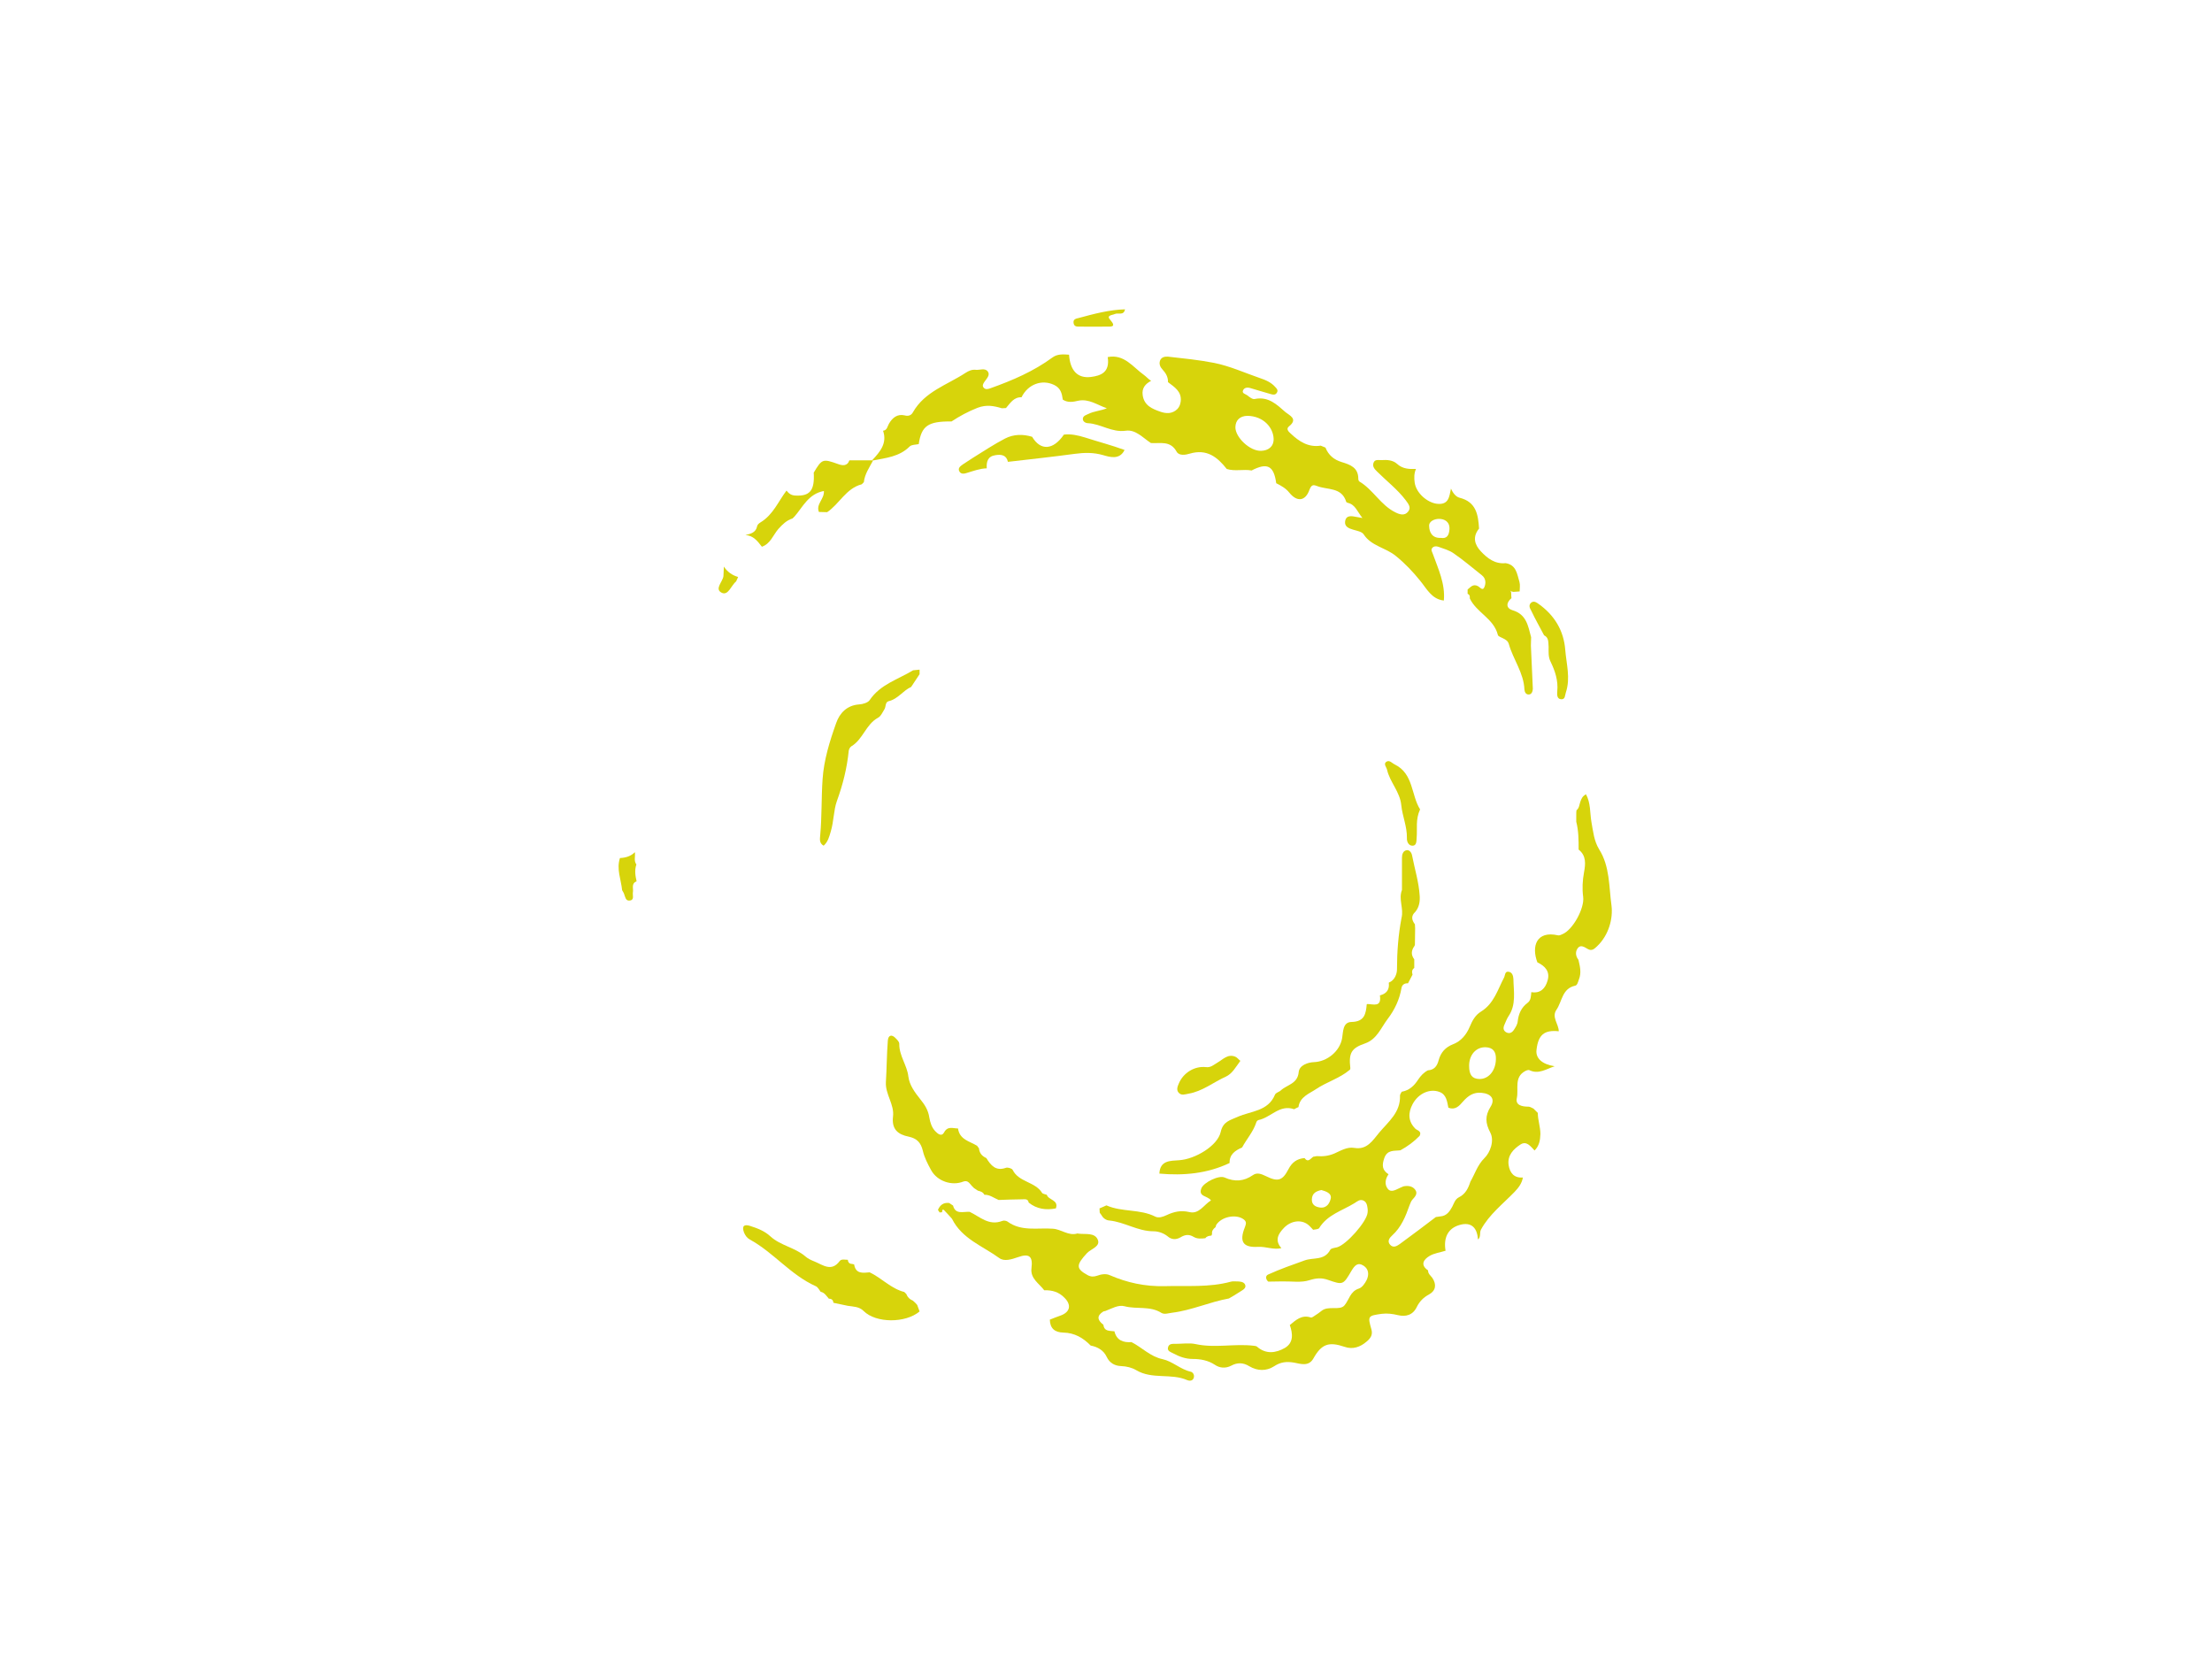 <?xml version="1.0" encoding="utf-8"?>
<!-- Generator: Adobe Illustrator 28.5.0, SVG Export Plug-In . SVG Version: 9.03 Build 54727)  -->
<svg version="1.1" id="katman_1" xmlns="http://www.w3.org/2000/svg" xmlns:xlink="http://www.w3.org/1999/xlink" x="0px" y="0px"
	 viewBox="0 0 1024 768" style="enable-background:new 0 0 1024 768;" xml:space="preserve">
<style type="text/css">
	.st0{fill:#D7D40B;}
</style>
<g>
	<g id="_x32__00000036934413628968885160000009818841355335941282_">
		<path class="st0" d="M729.7,377.1c0-0.7,0-1.3,0.1-2c1.3-1,1.3-2.6,1.8-4c0.5-1.3,0.9-2.5,2.6-3.4c2.2,4,1.8,8.5,2.5,12.7
			c0.8,4.4,1.2,8.9,3.6,12.8c5,7.9,4.5,17.3,5.7,25.9c0.8,6-1.2,13.8-6.7,19c-1.3,1.2-2.4,2.3-4.3,1.2c-1.4-0.8-3.2-2.1-4.5-0.5
			c-1.3,1.6-1.2,3.7,0.2,5.5c0.7,3,1.5,6,0.2,9.2c-0.4,1.1-0.7,2.6-1.7,2.8c-6.1,1.3-6,7.3-8.7,11.2c-2.3,3.4,1.1,6.6,1.1,9.9
			c-6.7-0.7-9.5,1.6-10.3,8.6c-0.5,3.9,2.6,6.7,8.4,7.6c-3.8,1.2-7.4,3.9-11.7,1.8c-0.5-0.2-1.3,0.1-1.9,0.4
			c-5.3,2.8-3,8.3-3.9,12.5c-0.8,3.4,2.5,4,5.4,4c0.8,0,1.5,0.6,2.3,0.9c0.3,0.3,0.7,0.7,1,1c0.3,0.3,0.7,0.7,1,1
			c0,3.3,1.2,6.4,1.2,9.8c-0.1,3-0.6,5.5-2.7,7.6c-1.8-1.9-3.7-4.6-6.5-2.8c-3.2,2.1-6.2,5-5.5,9.6c0.6,3.6,2.5,6,6.6,5.7
			c-0.5,2.7-1.9,4.6-3.8,6.6c-5.4,5.6-11.8,10.5-15.6,17.5c-0.8,1.5,0.1,3.4-1.4,4.6c-0.4-6.2-3.8-8.5-9.5-6.4
			c-4.5,1.7-6.5,5.8-5.5,11.6c-2.5,0.8-5.2,1.1-7.4,2.4c-2.7,1.6-4.5,4.1-0.7,6.7c0,0,0,0.1,0,0.1c0,1.5,1.2,2.3,2,3.4
			c2,3,1.6,5.9-1.5,7.6c-2.6,1.4-4.4,3.2-5.7,5.8c-1.8,3.8-5.1,4.7-8.8,3.8c-2.5-0.6-4.9-0.9-7.4-0.6c-6.5,0.9-6.6,1-4.8,7.3
			c0.7,2.6-0.6,4.2-2.3,5.6c-2.9,2.5-6.4,3.7-10.1,2.4c-7.3-2.5-10.7-1.4-14.5,5.4c-2.2,3.9-6.1,2.4-8.9,1.9
			c-3.5-0.6-6.3-0.3-9.3,1.7c-3.6,2.3-7.7,2.2-11.4,0c-2.9-1.8-5.6-1.8-8.4-0.3c-2.7,1.4-5.4,1.1-7.6-0.4c-3.2-2.1-6.7-2.7-10.3-2.7
			c-3.3,0-6.2-1.1-9-2.6c-1.1-0.6-2.8-1-2.4-2.7c0.4-1.9,2.2-1.7,3.7-1.7c3,0,6.1-0.5,9,0.1c9,2,18.1-0.3,27.1,0.8
			c0.5,0.1,1.1,0.1,1.4,0.4c4.1,3.6,8.7,3,12.9,0.6c4.1-2.4,3.7-6.6,2.3-10.6c2.8-2.3,5.5-4.9,9.7-3.5c0.5,0.2,1.5-0.6,2.1-1
			c1-0.6,1.9-1.3,2.8-2c3.2-2.7,8.5,0,10.7-2.6c2.2-2.6,2.6-6.5,6.7-7.8c1.5-0.5,2.8-2.4,3.6-4c1.1-2.4,1-5-1.5-6.6
			c-2.7-1.7-4.1,0-5.5,2.3c-3.9,6.7-4,6.7-10.9,4.3c-2.9-1-5.3-0.9-8.5,0.1c-3.9,1.3-8.4,0.5-12.7,0.6c-2.2,0-4.3,0.1-6.5,0.1
			c-1.2-1.1-1.4-2.7,0-3.3c5.5-2.5,11.2-4.5,16.8-6.5c4-1.5,9.2,0.2,11.9-4.9c0.4-0.8,2-0.9,3.2-1.2c4.3-1.2,13.7-11.8,14.1-16
			c0.1-0.7,0.1-1.3,0-2c-0.2-1.5-0.5-3.1-2.1-3.7c-1.6-0.6-2.7,0.5-4,1.3c-5.7,3.5-12.5,5.3-16.3,11.5c-0.4,0.6-1.8,0.6-2.8,0.8
			c-0.8-0.8-1.5-1.7-2.4-2.4c-3.1-2.4-7.8-1.9-11.1,1.5c-2.7,2.8-4.4,5.8-1.2,9.4c-3.6,0.9-7.1-0.8-10.8-0.6c-7,0.4-8.8-2.4-6.1-9.1
			c0.5-1.4,0.9-2.4-0.4-3.5c-3.5-2.8-10.5-1.4-12.9,2.5c-0.1,0.3-0.2,0.7-0.3,1c-1.1,0.8-1.8,1.8-1.6,3.2c-0.1,0.2-0.2,0.4-0.3,0.7
			c-1,0.1-2.1,0.2-2.8,1.2c-1.8,0.2-3.7,0.4-5.4-0.6c-2.1-1.3-4-1.1-6.1,0.2c-2.1,1.2-4.2,1.1-6-0.5c-1.9-1.5-4.3-2.3-6.5-2.3
			c-7.3,0-13.4-4.3-20.5-5c-1.4-0.1-2.8-1-3.6-2.5c-0.3-0.4-0.5-0.7-0.8-1.1c0-0.7-0.1-1.3-0.1-2c1.1-0.5,2.2-0.9,3.2-1.4
			c7.2,3.2,15.5,1.6,22.6,5.2c1.6,0.8,3.6,0.1,5.3-0.7c3.4-1.6,6.6-2.3,10.5-1.4c4.5,1.1,6.7-3.4,10-5.4c-1.5-2.2-6.1-1.6-4.4-5.7
			c1.1-2.6,8-6.1,10.7-4.9c4.7,2.1,8.9,1.8,13.1-1.1c2-1.4,4-0.5,6.1,0.5c5.5,2.7,7.6,2.1,10.4-3.3c1.6-3.1,3.9-4.8,7.4-5.1
			c1.7,2.3,2.8,0.2,4-0.6c0.6-0.1,1.2-0.2,1.7-0.3c2.8,0.2,5.2,0,8.1-1.2c2.8-1.2,5.8-3.2,9.3-2.6c5.9,1,8.5-3.5,11.5-7.1
			c4.3-5.1,9.9-9.4,9.6-17.1c0-0.6,0.5-1.2,0.8-1.8c3.5-0.6,5.8-2.8,7.6-5.6c1.2-1.8,2.6-3.3,4.5-4.3c3-0.2,4.3-2,5-4.7
			c1-3.6,3.1-6,6.7-7.4c3.7-1.4,6.2-4.5,7.7-8.1c1.2-2.9,2.6-5.4,5.2-7c6-3.7,7.7-10.1,10.7-15.8c0.5-1,0.3-3.1,2.3-2.6
			c1.5,0.3,1.9,1.9,2,3.2c0.1,5.9,1.4,12-2.3,17.4c-0.8,1.2-1.3,2.7-1.9,4c-0.6,1.4-0.5,2.6,0.9,3.4c1.5,0.8,2.7,0.1,3.5-1.1
			c0.8-1.2,1.7-2.6,1.8-4c0.4-3.5,1.7-6.4,4.5-8.5c1.7-1.2,1.6-3.2,1.8-5c4.3,0.7,6.5-1.8,7.5-5.3c1.3-4.2-1.1-6.8-4.7-8.5
			c-2.8-7.4-0.5-14.8,9.6-12.5c0.6,0.1,1.3-0.2,1.9-0.5c4.9-1.9,10.4-12.1,9.7-17.3c-0.5-3.8-0.3-7.6,0.4-11.4
			c0.7-3.8,1.1-7.7-2.5-10.5c0-4.3,0-8.7-1.1-12.9c0-0.7,0-1.3,0-2C729.7,377.8,729.7,377.5,729.7,377.1z M670.5,512.8
			c-0.6-2.9-0.9-6.1-4.1-7.3c-4.4-1.7-9.8,0.6-12.5,5.7c-2,3.8-2.2,7.8,1.3,11.3c0.8,0.8,3.1,1.1,2,3.3c-2.6,2.7-5.6,4.9-8.9,6.7
			c-2.9,0.4-6.1-0.4-7.5,3.7c-1.1,3.2-1,5.5,2,7.4c-1.6,2.2-1.9,4.9-0.3,6.8c1.6,1.9,3.9,0.2,5.8-0.6c0.4-0.2,0.9-0.4,1.4-0.6
			c2-0.4,4.1-0.2,5.4,1.5c1.4,1.8,0,3.3-1.3,4.7c-0.6,0.7-0.9,1.7-1.3,2.6c-1.8,5.1-3.8,10.1-8,13.9c-1.1,1-2.5,2.6-1,4.3
			c1.5,1.7,3.2,0.6,4.5-0.3c5.6-4.1,11.2-8.3,16.7-12.5c0.7-0.1,1.4-0.2,2.1-0.3c2.9-0.2,4.3-2.3,5.5-4.5c0.8-1.6,1.3-3.4,3-4.3
			c3.1-1.5,4.4-4.2,5.4-7.3c2.1-3.6,3.2-7.6,6.5-10.9c2.6-2.5,4.7-8,2.7-11.8c-2.3-4.4-2.5-7.7,0.1-11.9c2.3-3.6,0.3-6.1-4.1-6.5
			c-3.8-0.4-6.3,1.4-8.6,4C675.5,512,673.7,514,670.5,512.8z M680.1,493.4c0,4.2,1.4,6,4.7,6.1c4.3,0.1,7.6-3.8,7.7-9.2
			c0.1-3.4-1.3-5.4-4.8-5.5C683.3,484.7,680.1,488.3,680.1,493.4z M611.7,550.9c-2.3,0.5-4.3,1.4-4.4,4.3c-0.1,2.5,1.6,3.5,3.8,3.8
			c3.2,0.4,4.6-2.2,5-4.5C616.3,552.4,613.9,551.5,611.7,550.9z"/>
		<path class="st0" d="M579.4,217.8c-3.8-0.7-7.7,0.5-11.5-0.7c-4.4-5.6-9.3-9.4-17.1-7.1c-1.9,0.6-5,1.1-6.1-0.9
			c-2.9-5.3-7.6-3.7-11.9-4c0,0,0,0,0,0c-3.7-2.4-7.1-6.4-11.7-5.7c-6.4,0.9-11.5-3.2-17.5-3.5c-0.9,0-2.5-0.7-2.3-2.2
			c0.2-1.3,1.6-1.6,2.6-2.1c2.6-1.3,5.6-1.4,8.5-2.6c-4.4-1.5-8.3-4.5-13.2-3.5c-2.5,0.6-4.9,1-7.2-0.5c-0.4-2.8-0.9-5.3-4-6.8
			c-5.6-2.7-12.1-0.4-15.1,5.7c-3.6-0.1-5.2,2.7-7.2,5c-0.6,0-1.3,0.1-1.9,0.1c-3.7-1.1-7.1-1.8-11.3-0.2c-4.3,1.7-8.2,3.8-12,6.3
			c-10.9-0.1-13.9,2-15.2,10.5c-1.4,0.3-3.3,0.2-4.2,1.1c-4.8,4.8-11.1,5.3-17.1,6.5l-0.2-0.2c3.6-3.8,7-7.8,5-13.6
			c1.9-0.2,2-2,2.7-3.2c1.6-2.8,3.9-4.7,7.3-3.9c1.8,0.5,3.1-0.1,3.8-1.4c5.5-9.7,15.9-12.7,24.4-18.3c1.4-0.9,2.9-1.6,4.7-1.4
			c1.9,0.2,4.3-1,5.6,0.8c1.2,1.7-0.6,3.3-1.6,4.8c-0.6,0.9-1.1,1.8-0.3,2.7c0.9,1,2.1,0.6,3.2,0.2c10.1-3.6,19.9-7.8,28.6-14.2
			c2.3-1.7,5-1.5,7.7-1.3c0.5,7.3,3.9,11.1,10.2,10.3c4.4-0.6,8.8-2,7.7-9.2c7.7-1.5,11.7,4.7,16.8,8.3c1.1,0.8,2.1,2,3.3,2.7
			c-2.7,1.4-4.4,3.4-3.9,6.7c0.7,4.8,4.5,6.3,8.2,7.6c2.6,0.9,5.5,1.1,7.9-1.3c1-1.1,1.3-2.2,1.5-3.5c0.5-4.6-2.9-6.6-5.9-8.9
			c0.1-2.3-1-4.2-2.5-5.8c-1.1-1.2-1.7-2.5-1.2-4.1c0.6-1.7,2.2-2,3.7-1.9c7.1,0.8,14.3,1.5,21.4,2.9c7.4,1.5,14.1,4.6,21.1,7
			c2.7,0.9,5.3,2,7.2,4.2c0.7,0.7,1.4,1.5,0.7,2.6c-0.6,1-1.5,1-2.6,0.7c-3.2-1-6.4-1.8-9.5-2.8c-1.5-0.5-2.9-0.3-3.5,0.9
			c-0.8,1.5,1.1,1.8,1.9,2.4c1,0.8,2.5,2,3.5,1.7c6.3-1.3,10.2,2.6,14.2,6.1c1.8,1.5,6,3.1,1.6,6.6c-1.5,1.2-0.1,2.5,0.8,3.3
			c3.9,3.7,8.2,6.5,13.9,5.6c0.7,0.3,1.5,0.6,2.2,0.9c1.4,3.5,3.9,5.6,7.5,6.7c3.9,1.2,7.7,2.5,7.7,7.7c0,0.5,0.2,1.1,0.5,1.3
			c6.4,3.8,9.9,11,16.7,14.3c2,1,4.3,1.7,5.9-0.4c1.5-1.9,0.1-3.5-1.2-5.3c-3.8-5-8.8-8.8-13.2-13.2c-1.1-1.1-2.2-2.2-1.7-3.9
			c0.6-2,2.4-1.3,3.8-1.4c2.5-0.2,5.2,0,7.1,1.7c2.6,2.4,5.6,2.5,8.8,2.4c-0.9,2-0.9,4.2-0.6,6.3c0.7,4.9,5.8,9.2,10.2,9.8
			c5.7,0.7,5.8-3.4,6.6-7c0.8,1.8,2.1,3.7,3.9,4.2c7.8,1.9,8.7,7.9,9.1,14.3c-3.1,3.8-2.1,7.4,0.8,10.5c3,3.2,6.5,6,11.5,5.5
			c5,0.8,5.3,5.1,6.4,8.7c0.4,1.4,0.1,2.9,0.1,4.4c-1,0.1-2,0.1-2.9,0.2c-0.3-0.1-0.6-0.1-0.9-0.2c-0.2-0.1-0.4-0.2-0.6-0.4
			c0.1,0.2,0.2,0.4,0.4,0.6c0,0.3,0.1,0.6,0.1,0.9c0,0.7,0,1.3,0.1,2c-2.6,2.2-2.5,4.7,0.5,5.6c6.5,1.9,7.2,7.3,8.6,12.5
			c0,1.3-0.1,2.6-0.1,3.9c0.3,6.7,0.6,13.3,0.9,20c-0.1,1.2-0.5,2.5-1.8,2.6c-1.4,0.1-2-1.1-2.1-2.3c-0.3-7.7-5.2-13.9-7.2-21
			c-0.4-1.5-1.5-2.1-2.7-2.7c-0.9-0.5-2.3-0.9-2.4-1.6c-1.9-7.6-9.9-10.3-13-16.9c0.1-0.9,0-1.7-1-2.1c0-0.7,0-1.3,0-2
			c1.4-1.1,2.5-2.7,4.7-1.6c1,0.5,2.3,2.5,3.1,0.4c0.7-1.7,0.7-3.9-1.2-5.4c-4.3-3.4-8.5-7-13-10.1c-2.1-1.5-4.7-2.2-7.2-3.1
			c-0.9-0.3-2.1-0.3-2.8,0.6c-0.7,0.9,0,1.8,0.3,2.7c2.5,7,5.8,13.8,5.1,21.6c-5.7-0.6-8-5.6-11-9.2c-3.4-4.2-6.9-7.9-11.2-11.4
			c-4.7-3.9-11.4-4.6-14.9-10c-0.8-1.3-3.2-1.7-4.9-2.2c-2.1-0.6-4.1-1.5-3.7-3.9c0.5-3,3.1-2.4,5.2-2c0.6,0.1,1.2,0.2,2.8,0.5
			c-2.4-3-3.3-6.2-6.7-7c-0.3-0.1-0.8-0.3-0.8-0.5c-2.1-6.9-8.7-5.4-13.5-7.3c-1.8-0.7-2.6-0.6-3.5,1.7c-1.9,5.4-5.8,5.8-9.4,1.3
			c-1.6-2-3.8-3.2-6-4.3C589.7,215.6,586.7,214,579.4,217.8z M577.4,192.5c-3.4,0.1-5.4,2-5.5,5.2c-0.1,4.7,6.7,11.2,11.9,11
			c3.3-0.1,5.9-1.9,5.8-5.6C589.4,197.9,584.9,192.6,577.4,192.5z M667,249c2.9,0.5,3.8-1.3,4-4c0.2-3.5-2.3-4.8-4.9-4.8
			c-1.8,0-4.8,1-4.5,3.5C661.7,246.4,663,249.2,667,249z"/>
		<path class="st0" d="M448.9,561c4.8,2.3,8.9,6.6,15.1,4.2c0.7-0.3,1.8-0.1,2.4,0.3c6.4,4.7,13.9,2.8,20.9,3.3
			c4,0.2,7.3,3.5,11.5,2.2c0.2,0,0.3,0.1,0.5,0.1c3.2,0.4,7.5-0.6,8.9,2.8c1.3,3.1-3,4.2-4.9,6.1c-5.3,5.7-5.2,7.3,0.2,10.3
			c1.5,0.8,2.8,0.8,4.3,0.3c1.9-0.7,4.1-1.1,5.9-0.3c8.1,3.5,16.3,5.3,25.4,5.1c10.3-0.3,20.6,0.7,30.8-2.1c0.8-0.2,1.7-0.1,2.5-0.1
			c1.5,0,3.4,0.1,4,1.5c0.7,1.7-1.2,2.5-2.4,3.3c-1.6,1.1-3.4,2.1-5.1,3.1c-8.9,1.6-17.3,5.5-26.3,6.6c-1.7,0.2-3.5,0.9-4.9,0.1
			c-5.3-3.4-11.5-1.6-17.1-3.1c-2.9-0.8-6,1.1-8.9,2.2c-0.3,0.1-0.6,0.1-0.9,0.2c-3.2,2-2.8,4-0.1,6.1c0,0,0.1,0.1,0.1,0.1
			c0.4,3.2,3,2.7,5.1,3c1,4.2,4.1,5.3,7.9,5c4.9,2.5,8.7,6.7,14.4,7.9c4.6,1,8.2,4.7,13,5.8c1,0.2,1.9,1.5,1.4,2.9
			c-0.5,1.5-2.1,1.4-3,1c-7.5-3.3-16.2-0.2-23.6-4.6c-2-1.2-4.5-1.8-7-1.9c-2.8-0.1-5.3-1.3-6.7-4.3c-1.4-3-4.2-4.6-7.4-5.2
			c-3.5-3.6-7.5-5.9-12.6-6c-4-0.1-6.2-1.9-6.3-6c1.7-0.7,3.3-1.3,5-1.9c4.4-1.6,5.1-4.9,1.8-8.2c-2.6-2.7-5.7-3.6-9.4-3.5
			c-2.4-3.2-6.5-5.4-5.9-10.2c0.7-5.5-1-7-6.3-5.1c-2.9,1-6.3,2.1-8.6,0.4c-7.7-5.6-17.3-8.9-21.9-18.2c-1.1-1.3-2.3-2.5-3.4-3.7
			c-1.1-1.2-1.1-0.1-1.2,0.7c-0.4,0-0.7,0-1.1,0.1c-0.3-0.4-0.5-0.8-0.8-1.2c1-2.3,2.6-3.5,5.2-3.2c0.6,0.4,1.2,0.8,1.8,1.2
			C442.3,562.4,445.9,560.8,448.9,561z"/>
		<path class="st0" d="M379.9,598c-0.7-0.9-1.3-2.2-2.3-2.6c-11.6-5.2-19.5-15.6-30.5-21.6c-1.4-0.8-2.1-1.9-2.7-3.3
			c-1.1-3.1,0.2-3.8,2.8-3c3.4,1.1,6.7,2.3,9.5,4.9c4.6,4.2,11.3,5.1,16.1,9.2c1.2,1.1,2.8,1.8,4.3,2.4c3.9,1.6,7.8,4.9,11.6-0.2
			c0.8-1.1,2.5-0.6,3.8-0.6c0,0,0,0,0,0c0.1,1.3,0.8,1.9,2,1.9c0.3,0.1,0.6,0.2,0.9,0.2c0.7,4.5,4,4,7.2,3.7c5.5,2.6,9.8,7.5,16,9.1
			c0.3,0.3,0.7,0.6,1,1l0,0c0.5,1.4,1.5,2.4,3,3c0.4,0.3,0.7,0.7,1.1,1c0.3,0.3,0.6,0.7,0.9,1c0.4,1,0.7,2,1.1,3
			c-6.5,5.5-20.2,5.5-25.9-0.2c-2.1-2.1-4.8-2-7.3-2.4c-2.2-0.5-4.5-0.9-6.7-1.4c-0.1-1.3-0.8-1.9-2.1-1.9
			C382.6,600,381.8,598.4,379.9,598z"/>
		<path class="st0" d="M399.9,223.2c-0.3,0.3-0.6,0.7-1,1c-7.3,1.9-10.3,9.1-16,12.9c-1.3,0-2.6-0.1-3.8-0.1c-1.5-3.6,2.6-6,2.3-9.7
			c-7.1,1.3-9.7,7.3-13.5,11.7c0,0,0,0,0,0c-0.3,0.3-0.7,0.7-1,1c0,0,0,0,0,0c-2.8,0.9-4.6,2.7-6.6,4.9c-2.4,2.8-3.6,6.8-7.6,8.2
			c-2-2.6-4-5.2-7.6-5.4c2.4-0.6,4.8-1.1,5.4-4.1c0.1-0.7,0.9-1.4,1.6-1.8c5.8-3.5,8.2-9.7,12-14.7c1,1.3,2.1,2.2,4,2.3
			c6.8,0.4,9.1-2.3,8.6-10.6c3.8-6.4,4.2-6.5,11.2-4c1.9,0.7,4.3,1.2,5.3-1.7c3.6,0,7.1,0,10.7,0c0,0,0.2,0.2,0.2,0.2
			C402.4,216.5,400.3,219.5,399.9,223.2z"/>
		<path class="st0" d="M714.8,294.1c-2-3.8-4.1-7.5-5.9-11.3c-0.5-1-1.5-2.4-0.2-3.7c1.3-1.2,2.6-0.2,3.6,0.5
			c7.3,5.2,11.6,12.3,12.3,21.2c0.5,6.5,2.5,13.1,0.3,19.7c-0.5,1.4-0.2,3.4-2.3,3.2c-1.9-0.2-1.8-2.2-1.7-3.6c0.5-5-1-9.5-3.1-13.8
			c-1.1-2.2-0.9-4.5-0.9-6.8C716.7,297.4,717.1,295.2,714.8,294.1C714.9,294.1,714.8,294.1,714.8,294.1z"/>
		<path class="st0" d="M287,397.2c2.6-0.1,5-0.8,6.9-2.7c0.3,1.9-0.6,3.9,0.7,5.7c-0.9,2.6-0.5,5.2,0.1,7.8c-2.6,1-1.4,3.3-1.7,5
			c-0.3,1.4,0.9,3.7-1.6,3.9c-1.8,0.2-2-1.8-2.5-3.1c-0.2-0.6-0.6-1.1-0.9-1.7C287.5,407.1,285.3,402.3,287,397.2z"/>
		<path class="st0" d="M520.8,143.2c-0.6,3.1-3.2,1.4-4.8,2.2c-1,0.5-4,0.5-2.1,2.6c3.2,3.6,0.3,3.2-1.9,3.2c-4,0.1-8,0-11.9,0
			c-1.3,0-2.8,0.2-3.1-1.6c-0.3-1.8,1-2.1,2.4-2.4C506.4,145.3,513.5,143.4,520.8,143.2C520.8,143.2,520.8,143.2,520.8,143.2z"/>
		<path class="st0" d="M335.1,262.3c1.6,2.4,3.8,4,6.6,4.8c-0.3,0.7-0.6,1.3-0.9,2c-2.3,1.9-3.7,6.8-6.7,5.3
			c-3.5-1.7,0.5-5.1,0.8-7.7C335,265.3,335,263.8,335.1,262.3z"/>
		<path class="st0" d="M654.7,444.1c0,1.3,0,2.7,0,4c-1.2,0.8-1.1,2-0.8,3.1c-0.7,1.3-1.4,2.6-2.1,4c-1.5-0.1-2.7,0.6-3,2.1
			c-0.9,5.4-3.2,10.2-6.4,14.4c-3.1,4.1-5,9.4-10.4,11.3c-6.4,2.2-7.7,4.4-6.9,11.4c0,0.3,0,0.6-0.2,0.8c-4.7,4-10.8,5.7-15.7,9
			c-2.9,2-7.5,3.5-8.1,8.3c-0.7,0.3-1.3,0.6-2,1c-6.7-2.4-10.9,3.9-16.5,5c-0.4,0.1-0.9,0.6-1,1c-1.4,4.4-4.5,7.8-6.6,11.7
			c0,0,0,0,0,0c-3.2,1.4-5.9,3.2-5.8,7.2c-10.3,4.9-21.2,5.9-32.5,4.9c0.3-6.2,5.1-5.9,9.2-6.2c7.4-0.5,17.8-6.7,19.2-13.1
			c1.1-4.9,4.4-5.4,7.9-7c6.1-2.7,14-2.5,17.2-10.2c0.4-1,2-1.3,2.7-2c2.9-2.7,7.8-3,8.3-8.5c0.3-3.2,4.3-4.5,7-4.6
			c6.2-0.2,12.1-5.1,13.1-11.1c0.5-2.8,0.2-7.4,4.3-7.5c6.1-0.1,6.7-3.8,7.1-8.2c0,0,0.2-0.1,0.2-0.1c2.8,0,6.7,1.7,5.9-3.9
			c0,0,0-0.1,0-0.1c3.1-0.8,4.5-2.7,4.1-5.9c0,0,0,0,0,0c2.8-1.1,3.8-4.1,3.8-6.2c0-8,0.6-15.9,2.1-23.8c1.1-4.3-1.5-8.6,0.2-12.9
			c0-5,0-10,0-14.9c0-1.6,0.5-3.2,2.1-3.5c1.4-0.3,2.4,1.2,2.6,2.5c1.2,6.2,3.1,12.2,3.5,18.5c0.2,2.7-0.2,5.3-2,7.5
			c-2.1,1.9-1.7,3.8-0.2,5.8c0,0.6,0.1,1.2,0.1,1.9c0,2.4-0.1,4.8-0.1,7.2c0,0.3,0,0.6-0.2,0.9C653.2,440.1,653.2,442.1,654.7,444.1
			z"/>
		<path class="st0" d="M452.7,551.2c-0.6-0.4-1.2-0.8-1.8-1.2c-0.3-0.3-0.7-0.7-1-1c-1.1-1.2-1.9-2.8-4-2c-5.3,2.1-12-0.2-14.8-5.2
			c-1.6-2.9-3.2-6-3.9-9.1c-0.9-3.8-2.8-5.7-6.5-6.5c-5-1-8-3.4-7.3-9.3c0.7-5.6-3.6-10.3-3.3-15.9c0.4-6.4,0.4-12.9,0.9-19.3
			c0.2-2.6,1.9-3,3.7-1c0.7,0.7,1.6,1.6,1.6,2.5c-0.1,5.5,3.6,9.9,4.2,15.1c0.5,4.1,3.1,7.5,5.4,10.4c2.2,2.7,3.8,5.2,4.3,8.6
			c0.4,2.3,1.1,4.6,2.7,6.3c1.2,1.3,3,2.7,4.1,0.7c1.7-3.2,4.1-1.9,6.5-1.9c0.7,5.2,5.4,5.9,8.8,8c0.3,0.4,0.6,0.8,0.9,1.2
			c0.2,2.2,1.4,3.6,3.4,4.5c2.1,3.4,4.4,6.2,9.1,4.5c0.8-0.3,2.8,0.3,3.1,1c2.8,5.7,10.4,5.4,13.6,10.6c0.3,0.5,1.4,0.6,2.2,0.9
			c0.7,2.5,5.6,2.3,4.2,6.3c-4.6,0.9-8.9,0.3-12.6-2.7c-0.3-1.9-1.9-1.5-3.1-1.5c-3.6,0-7.2,0.2-10.8,0.3c-2.2-0.9-4.1-2.5-6.6-2.4
			C455.1,551.9,454,551.5,452.7,551.2z"/>
		<path class="st0" d="M425.7,310c0,0.7,0,1.4,0,2.1c-1.3,2-2.6,3.9-3.9,5.9c-3.8,1.7-6.1,5.6-10.4,6.6c-1.7,0.4-1.2,2.6-2,3.8
			c-0.9,1.4-1.6,3.2-3,3.9c-5.6,3.1-6.9,10-12.3,13.2c-0.6,0.4-1.1,1.3-1.2,2.1c-0.8,8-2.7,15.6-5.5,23.3c-1.5,4.2-1.4,9.4-2.8,14
			c-0.7,2.4-1.3,4.8-3.3,6.6c-2.2-1.2-1.7-3.3-1.6-4.8c0.8-8.6,0.5-17.3,1.1-26c0.6-8.9,3.3-17.6,6.3-26c1.6-4.6,5-8.2,10.6-8.6
			c1.7-0.1,4.1-0.8,4.9-2c4.9-7.3,13.2-9.6,20.1-13.8C423.8,310.2,424.8,310.1,425.7,310z"/>
		<path class="st0" d="M574.2,491.1c-2.1,2.8-3.7,5.9-6.7,7.3c-5.8,2.6-10.8,6.8-17.3,7.9c-1.7,0.3-3.3,1-4.6-0.5
			c-1.1-1.3-0.5-2.8,0.1-4.2c2.1-5,7.3-8.2,12.6-7.6c2.2,0.3,3.6-1.1,5.3-2.1c2.5-1.4,4.8-4.2,8.3-2.7
			C572.8,489.6,573.4,490.5,574.2,491.1z"/>
		<path class="st0" d="M657.4,374.7c-2.2,4.7-1.2,9-1.6,13.3c-0.1,1.4,0,3.5-1.9,3.5c-2,0-2.7-2.1-2.6-3.6
			c0.1-5.3-2.1-10.1-2.6-15.1c-0.6-6.3-5.3-10.7-6.6-16.5c-0.3-1.2-1.7-2.6-0.4-3.6c1.5-1.1,2.7,0.6,4,1.2
			C654.4,358.2,653.2,368,657.4,374.7z"/>
		<path class="st0" d="M520.6,208.3c-2.3,4.7-6.8,3.3-9.9,2.4c-4.5-1.3-8.7-1.2-13.2-0.6c-10.3,1.4-20.6,2.5-30.9,3.7
			c-0.7-3.2-3.1-3.5-5.7-3.1c-3.7,0.5-4.3,3.1-4.1,6.1c-3.2,0.1-6.1,1.2-9.1,2.1c-1.2,0.4-2.8,0.8-3.6-0.7c-0.8-1.5,0.5-2.4,1.6-3.2
			c1.5-1,3-2,4.6-3c5-3.1,9.8-6.3,15-9c3.9-2,8.2-2.1,12.5-0.8c3.9,6.6,9.8,6.2,14.7-1c3.3-0.4,6.4,0.3,9.7,1.3
			C508.4,204.5,514.6,206.1,520.6,208.3z"/>
	</g>
</g>
</svg>
